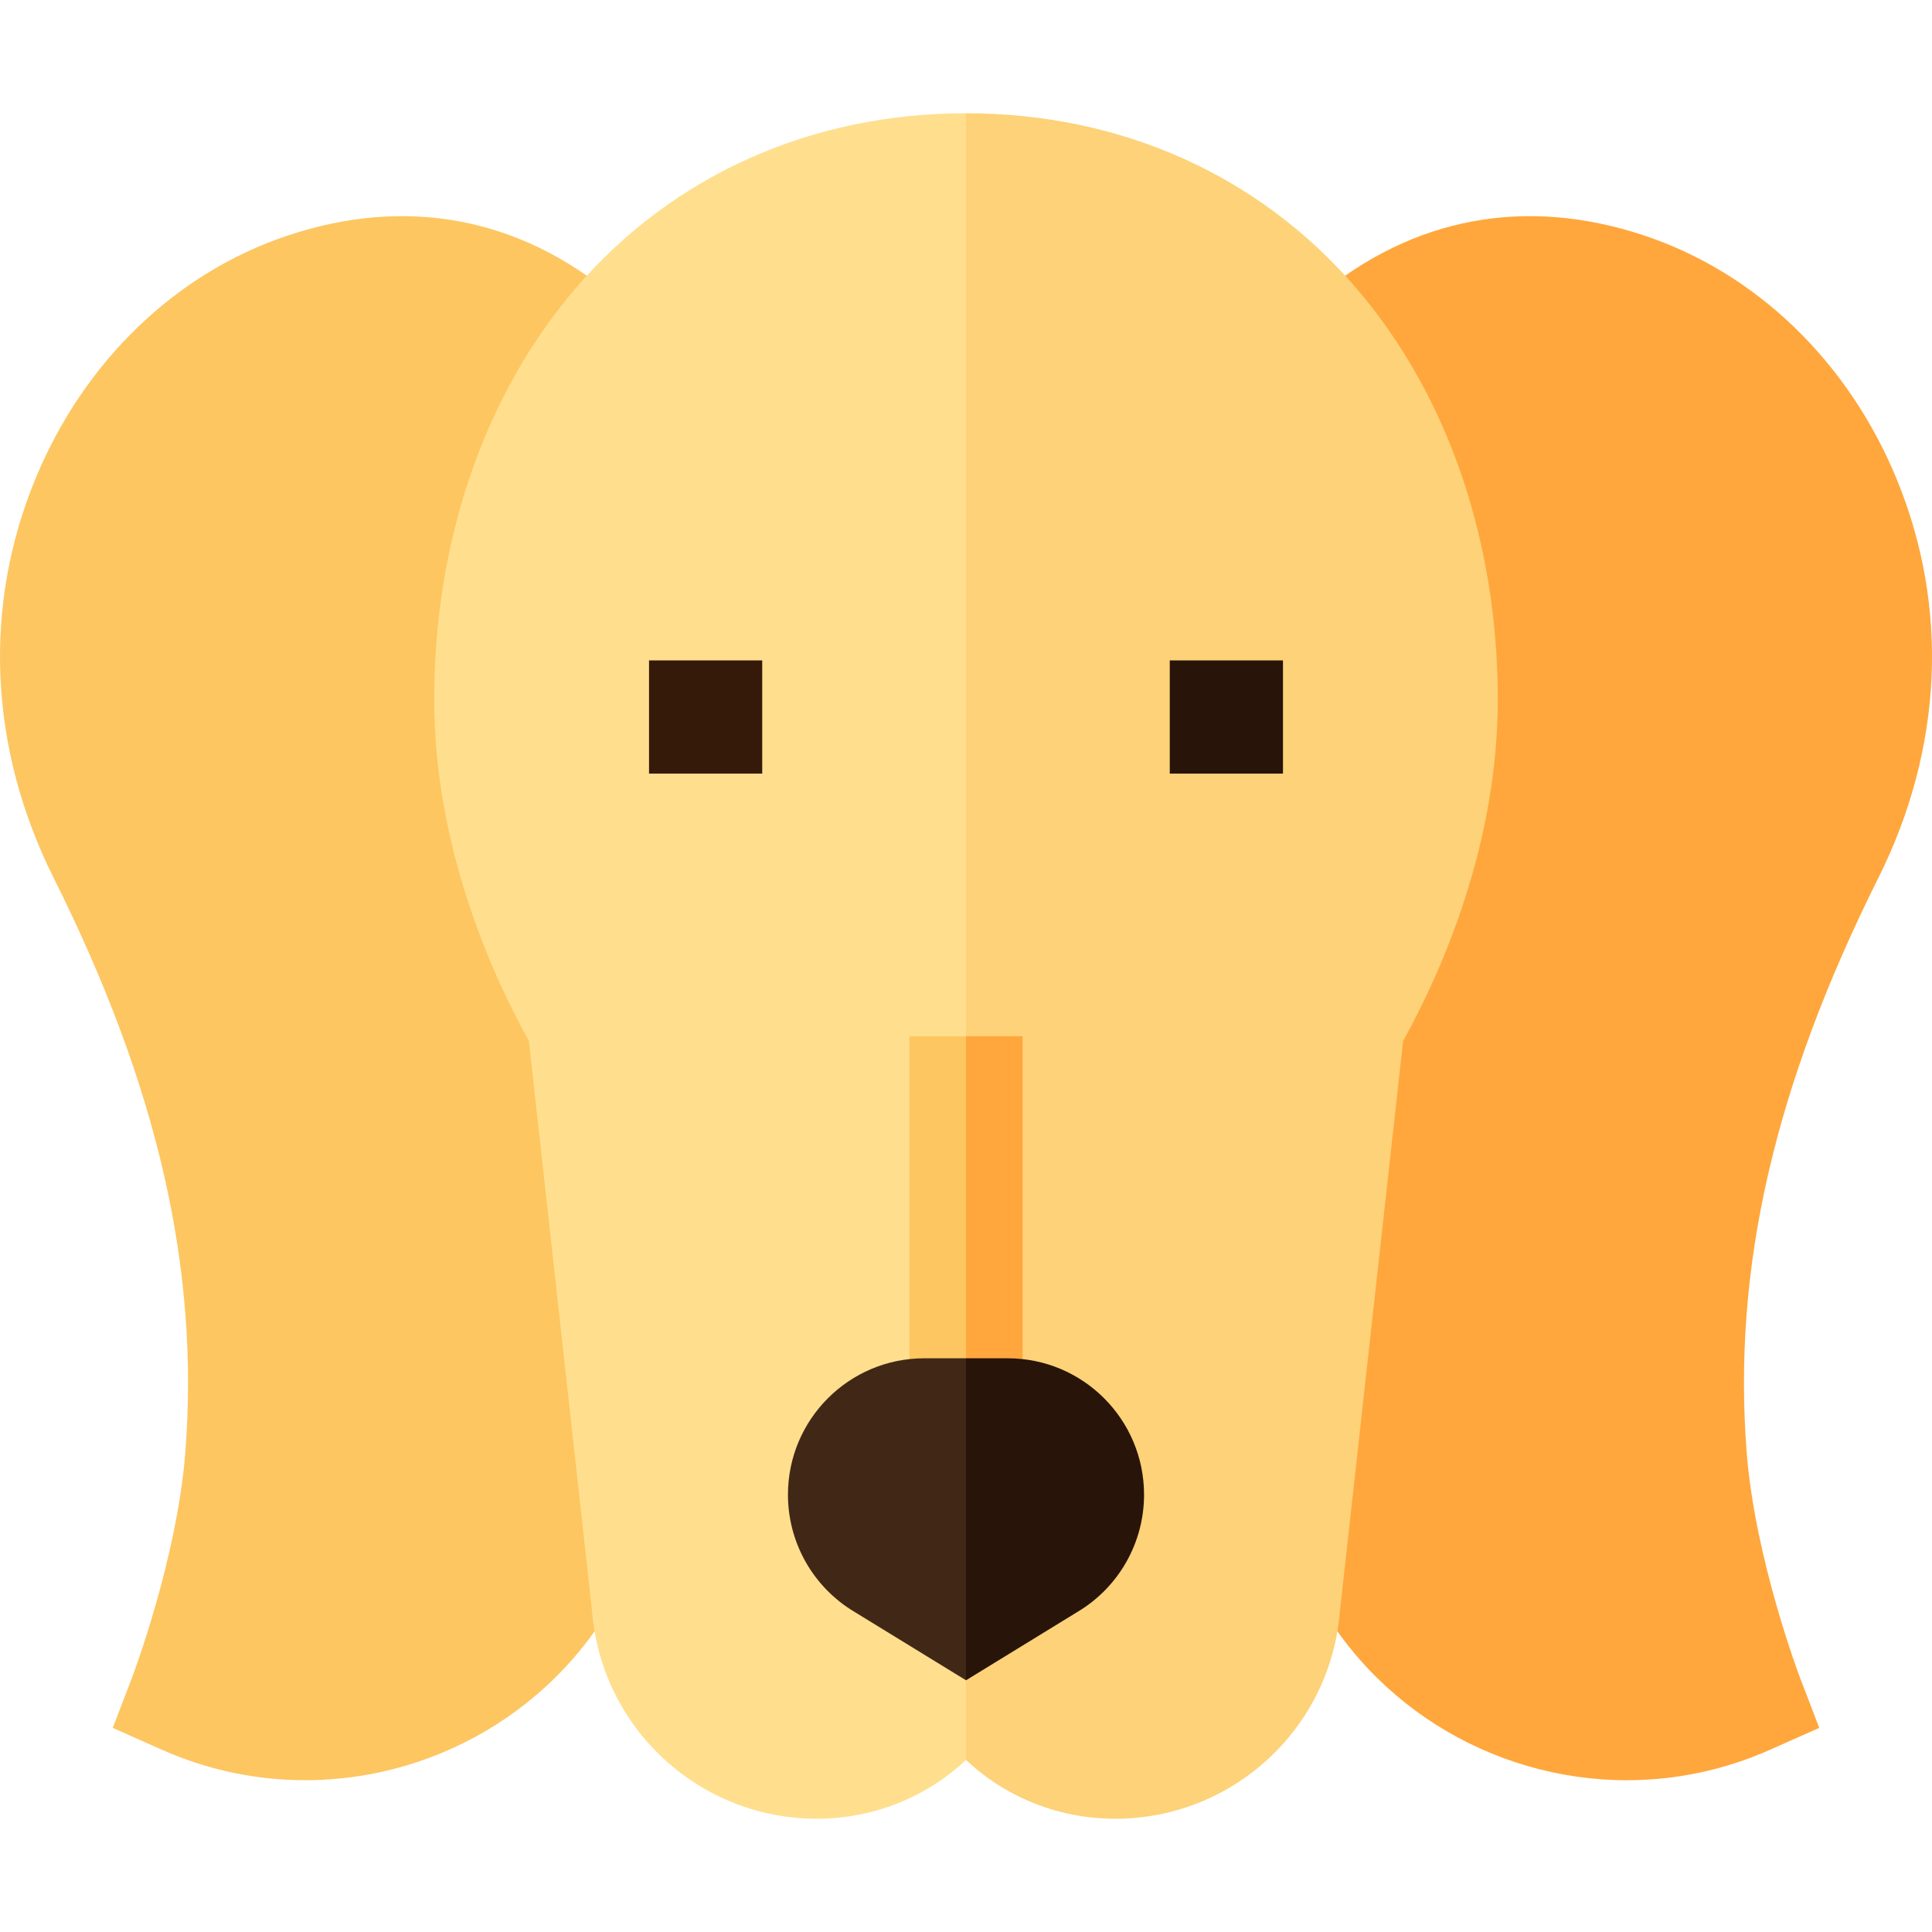 <svg id="Capa_1" enable-background="new 0 0 512 512" height="512" viewBox="0 0 512 512" width="512" xmlns="http://www.w3.org/2000/svg"><g><g><path d="m162.587 78.463c-25.134-20.945-54.991-26.49-86.347-16.041-29.604 9.869-53.947 33.305-66.786 64.302-14.084 34.002-12.387 71.637 4.78 105.97 27.562 55.125 38.646 103.467 34.883 152.136-2.187 28.29-14.02 59.476-14.137 59.78l-5.105 13.298 13.017 5.785c12.348 5.488 25.262 8.084 37.984 8.084 35.956 0 70.356-20.75 85.924-55.623z" fill="#fdc661"/><path d="m349.413 78.463c25.134-20.945 54.991-26.49 86.347-16.041 29.604 9.869 53.947 33.305 66.786 64.302 14.085 34.002 12.387 71.637-4.78 105.97-27.562 55.125-38.647 103.467-34.883 152.136 2.187 28.29 14.021 59.476 14.137 59.78l5.105 13.298-13.017 5.785c-12.348 5.488-25.262 8.084-37.984 8.084-35.956 0-70.356-20.75-85.924-55.623z" fill="#ffa73c"/></g><g><g><path d="m359.422 76.363c-25.639-29.888-62.368-46.349-103.422-46.349l-10.667 255.278 10.667 181.106c10.526 9.887 24.54 15.589 39.548 15.588.099 0 .2 0 .3-.001 15-.076 29.318-5.735 40.316-15.935 10.94-10.146 17.647-23.905 18.903-38.767l16.768-151.393c10.044-18.132 25.093-51.772 25.093-90.5 0-42.112-13.32-80.832-37.506-109.027z" fill="#fdd278"/><path d="m152.578 76.363c-24.186 28.195-37.506 66.915-37.506 109.028 0 38.728 15.049 72.367 25.093 90.499l16.768 151.393c1.256 14.861 7.963 28.621 18.903 38.767 10.998 10.2 25.316 15.86 40.316 15.935.101.001.2.001.3.001 15.006 0 29.021-5.702 39.548-15.588v-436.384c-41.054 0-77.783 16.461-103.422 46.349z" fill="#ffdf8e"/></g><path d="m172 175.014h30v30h-30z" fill="#351a0a"/><path d="m310 175.014h30v30h-30z" fill="#281408"/><g><path d="m271 274.625h-15l-10.667 48 10.667 48h15z" fill="#ffa73c"/><path d="m241 274.625h15v96h-15z" fill="#fdc661"/></g><g><path d="m267.033 359.958h-11.033l-11.966 32.375 11.966 52.958 29.633-18.178c10.89-6.534 17.553-18.302 17.553-31.001 0-19.968-16.186-36.154-36.153-36.154z" fill="#281408"/><path d="m244.967 359.958c-19.967 0-36.153 16.186-36.153 36.154 0 12.699 6.663 24.468 17.553 31.001l29.633 18.178v-85.333z" fill="#412816"/></g></g></g></svg>